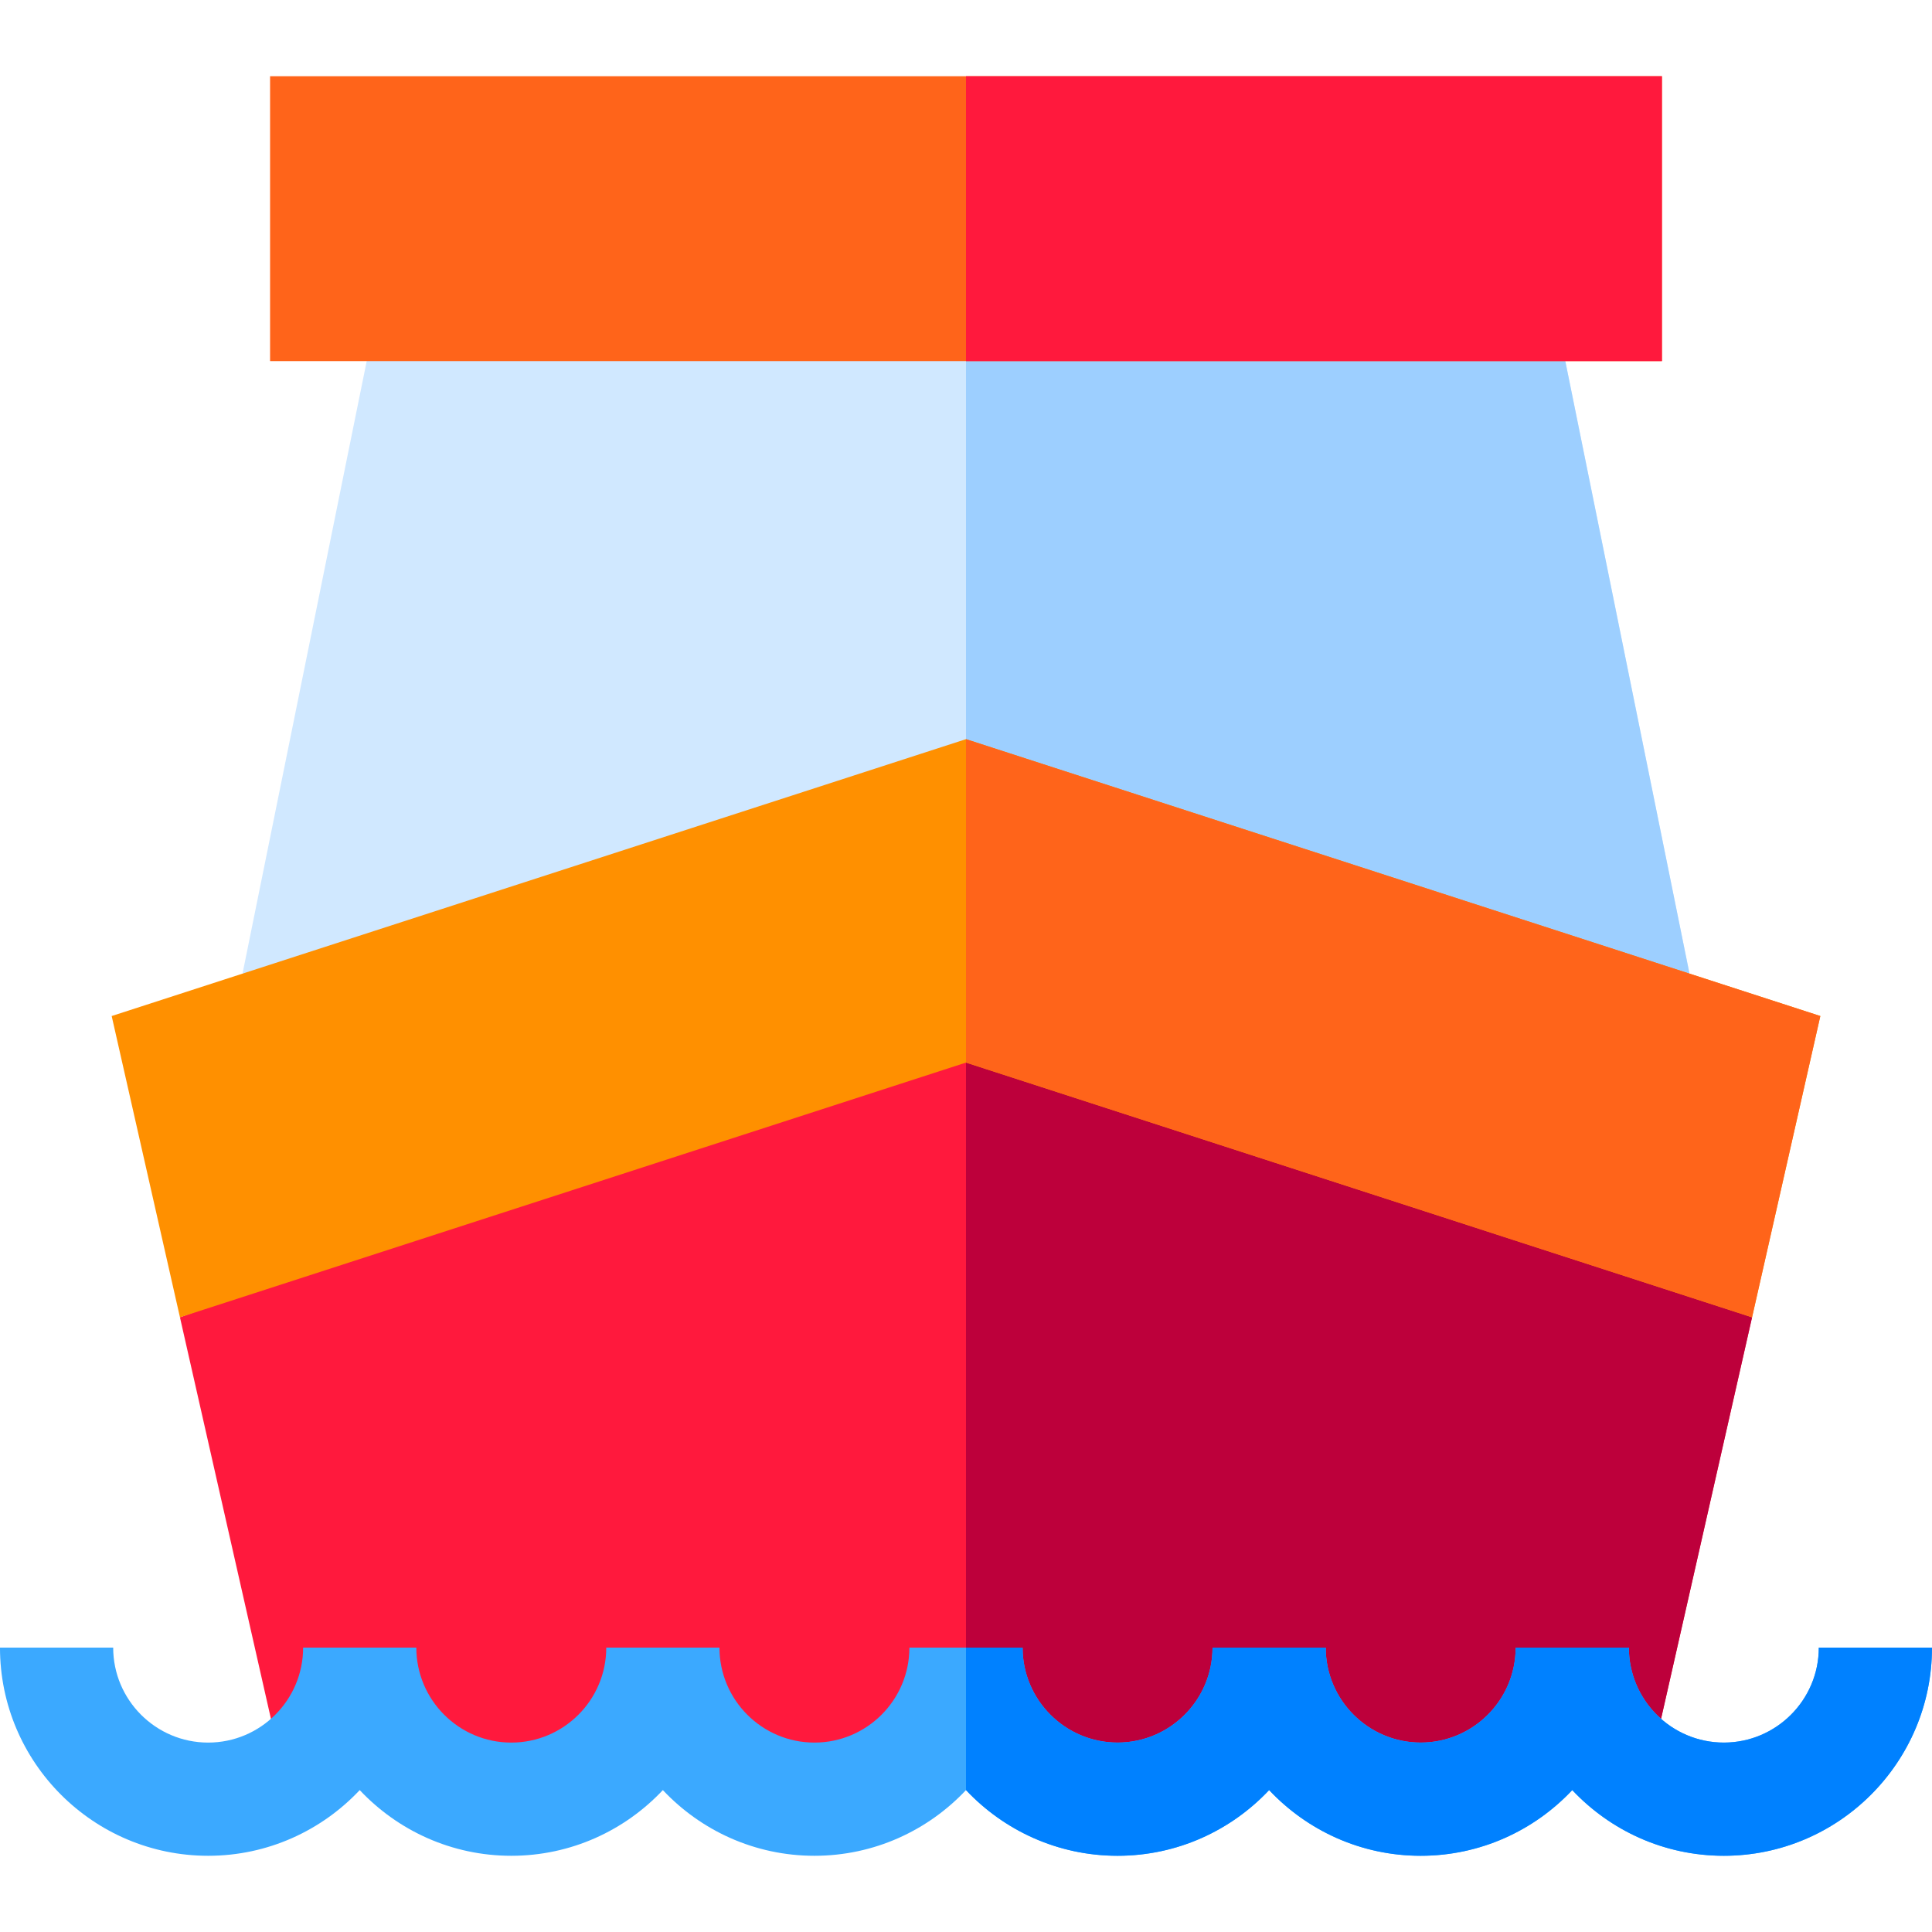 <svg id="Capa_1" enable-background="new 0 0 512 512" height="512" viewBox="0 0 512 512" width="512" xmlns="http://www.w3.org/2000/svg"><g><g><g><path d="m256 272.494-208.31 76.609 27.328 120.597 361.964-.001 27.328-120.595z" fill="#ff193d"/></g><g><path d="m256 272.494v197.206l180.982-.001 27.328-120.595z" fill="#bd003b"/></g><path d="m412.97 86.575h-313.94l-34.761 171.445h383.462z" fill="#d0e8ff"/><path d="m412.97 86.575h-156.97v171.445h191.731z" fill="#9dcfff"/></g><g><path d="m482 436.635c0 13.877-11.29 25.167-25.167 25.167s-25.166-11.29-25.166-25.167h-30c0 13.877-11.29 25.167-25.167 25.167s-25.167-11.29-25.167-25.167h-30c0 13.877-11.289 25.167-25.166 25.167s-25.167-11.29-25.167-25.167h-30c0 13.877-11.29 25.167-25.167 25.167s-25.166-11.29-25.166-25.167h-30c0 13.877-11.29 25.167-25.167 25.167s-25.167-11.29-25.167-25.167h-30c0 13.877-11.289 25.167-25.166 25.167s-25.167-11.29-25.167-25.167h-30c0 30.419 24.748 55.167 55.167 55.167 15.821 0 30.098-6.705 40.166-17.41 10.069 10.705 24.346 17.41 40.167 17.41s30.098-6.705 40.167-17.41c10.069 10.705 24.345 17.41 40.166 17.41s30.098-6.705 40.167-17.41c10.069 10.705 24.346 17.41 40.167 17.41s30.098-6.705 40.166-17.41c10.069 10.705 24.346 17.41 40.167 17.41s30.098-6.705 40.167-17.41c10.069 10.705 24.345 17.41 40.166 17.41 30.419 0 55.167-24.748 55.167-55.167z" fill="#3ba9ff"/><path d="m482 436.635c0 13.877-11.29 25.167-25.167 25.167s-25.166-11.29-25.166-25.167h-30c0 13.877-11.29 25.167-25.167 25.167s-25.167-11.29-25.167-25.167h-30c0 13.877-11.289 25.167-25.166 25.167s-25.167-11.29-25.167-25.167h-15v37.757c10.069 10.705 24.346 17.41 40.167 17.41s30.098-6.705 40.166-17.41c10.069 10.705 24.346 17.41 40.167 17.41s30.098-6.705 40.167-17.41c10.069 10.705 24.345 17.41 40.166 17.41 30.419 0 55.167-24.748 55.167-55.167z" fill="#0081ff"/></g><g><path d="m256 195.884-226.405 73.374 18.095 79.845 208.31-67.508 208.31 67.509 18.095-79.846z" fill="#ff9000"/></g><g><path d="m256 195.884v85.711l208.31 67.509 18.095-79.846z" fill="#ff641a"/></g><path d="m71.573 20.198h368.854v75.499h-368.854z" fill="#ff641a"/><path d="m256 20.198h184.427v75.499h-184.427z" fill="#ff193d"/></g></svg>